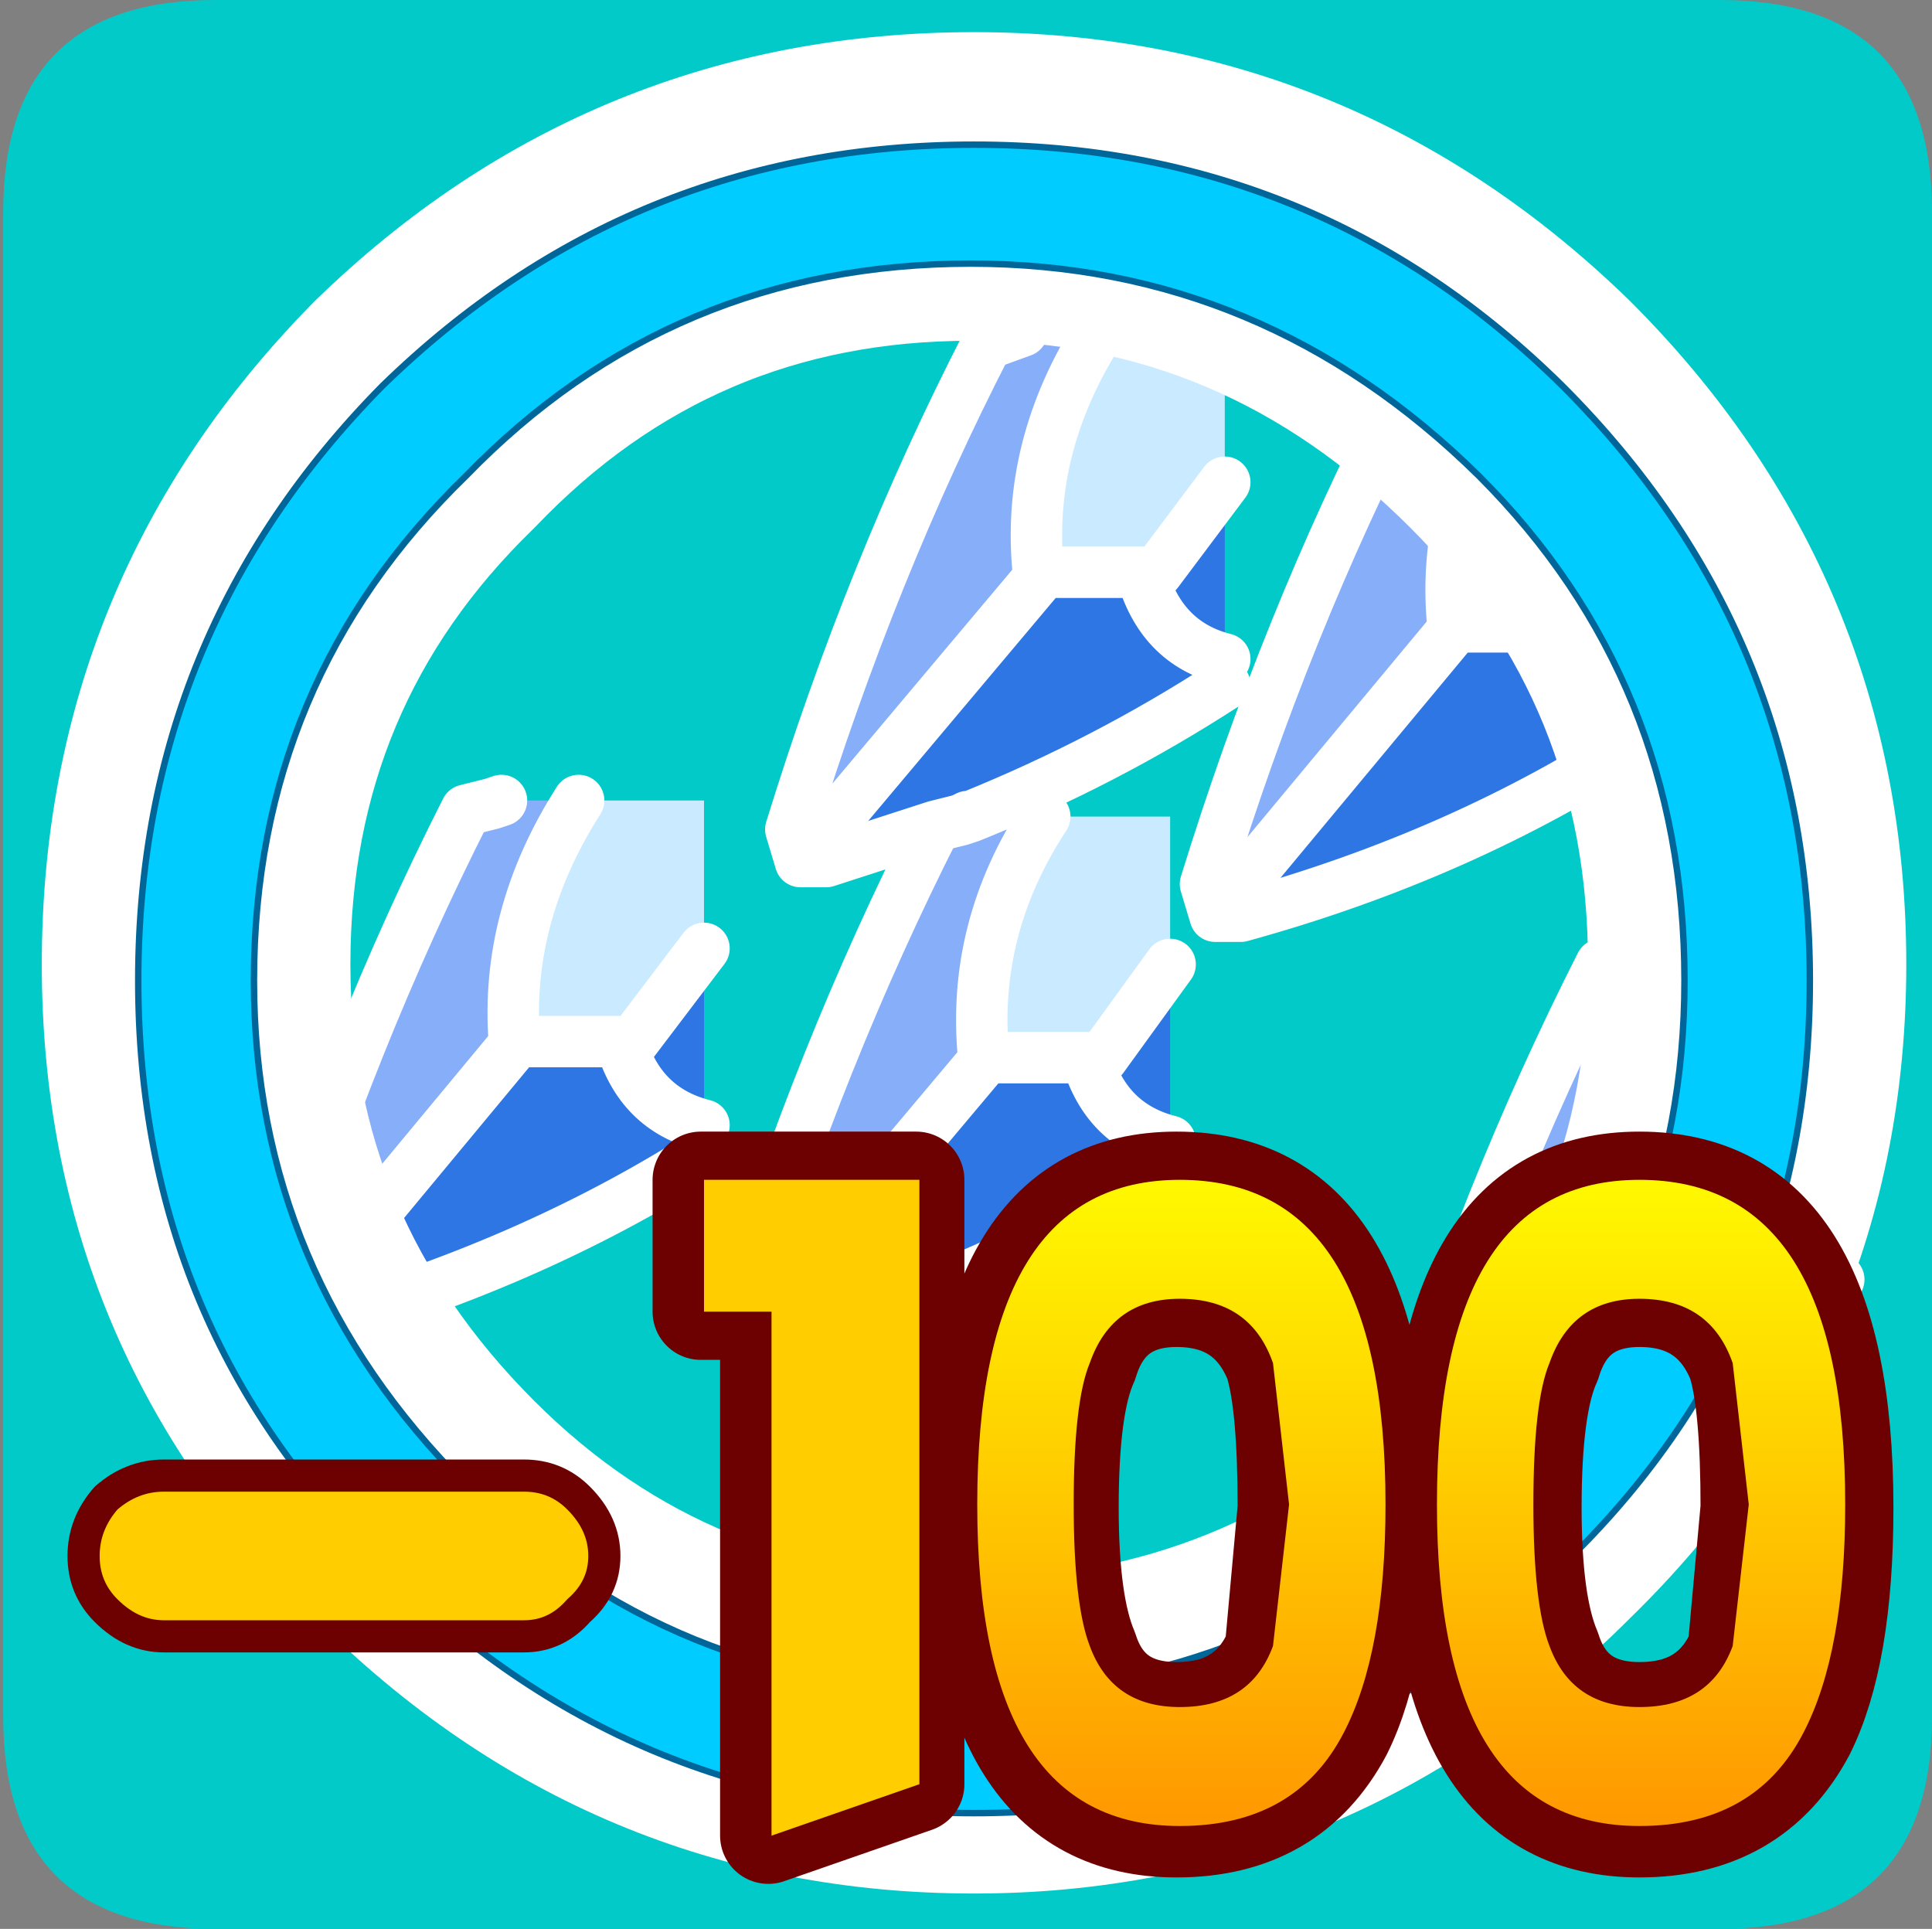 <?xml version="1.0" encoding="UTF-8" standalone="no"?>
<svg xmlns:ffdec="https://www.free-decompiler.com/flash" xmlns:xlink="http://www.w3.org/1999/xlink" ffdec:objectType="frame" height="30.0px" width="30.05px" xmlns="http://www.w3.org/2000/svg">
  <rect width="100%" height="100%" fill="#808080" stroke="none"/>
  <g transform="matrix(1.0, 0.0, 0.0, 1.0, 0.0, 0.0)">
    <use ffdec:characterId="1" height="30.0" transform="matrix(1.0, 0.0, 0.0, 1.0, 0.0, 0.0)" width="30.05" xlink:href="#shape0"/>
  </g>
  <defs>
    <g id="shape0" transform="matrix(1.0, 0.0, 0.0, 1.0, 0.0, 0.0)">
      <path d="M0.0 0.0 L30.0 0.0 30.0 30.0 0.0 30.0 0.0 0.0" fill="#33cc66" fill-opacity="0.0" fill-rule="evenodd" stroke="none"/>
      <path d="M0.05 3.3 Q0.05 0.0 3.35 0.0 L26.75 0.0 Q30.05 0.0 30.05 3.3 L30.05 26.7 Q30.05 30.0 26.75 30.0 L3.35 30.0 Q0.05 30.0 0.05 26.7 L0.05 3.3" fill="#02cac9" fill-rule="evenodd" stroke="none"/>
      <path d="M22.35 6.0 L23.55 6.0 Q22.4 7.8 22.6 9.75 L22.6 9.8 18.9 14.25 18.75 13.75 Q20.0 9.7 21.8 6.2 L22.35 6.0 M15.1 12.7 L16.25 12.7 Q15.1 14.45 15.3 16.45 L15.3 16.5 11.6 20.9 11.5 20.45 Q12.75 16.4 14.55 12.85 L14.95 12.75 15.05 12.7 15.1 12.7 14.95 12.75 15.1 12.7 M12.45 13.4 L12.3 12.9 Q13.55 8.85 15.35 5.35 L15.9 5.15 17.1 5.15 Q15.95 6.95 16.15 8.9 L16.15 9.0 12.45 13.4 M22.0 23.05 L21.85 22.6 Q23.1 18.55 24.9 15.0 L25.3 14.9 25.45 14.85 26.65 14.85 Q25.5 16.6 25.7 18.6 L25.7 18.65 22.0 23.05 M4.35 20.65 L4.2 20.2 Q5.45 16.15 7.25 12.6 L7.65 12.5 7.8 12.45 9.0 12.45 Q7.85 14.25 8.0 16.2 L8.0 16.25 4.35 20.65" fill="#87aef9" fill-rule="evenodd" stroke="none"/>
      <path d="M23.55 6.0 L25.5 6.0 25.5 8.35 24.45 9.75 24.2 9.75 22.6 9.75 Q22.4 7.8 23.55 6.0 M17.1 5.15 L19.05 5.15 19.05 7.5 18.0 8.9 17.75 8.9 16.15 8.9 Q15.95 6.95 17.1 5.15 M16.25 12.7 L18.2 12.7 18.2 15.0 17.15 16.45 16.9 16.45 15.3 16.45 Q15.1 14.45 16.25 12.7 M26.65 14.85 L28.6 14.85 28.6 17.15 27.55 18.6 27.3 18.6 25.7 18.6 Q25.5 16.6 26.65 14.85 M9.0 12.45 L10.95 12.45 10.95 14.75 9.85 16.2 9.65 16.2 8.0 16.2 Q7.85 14.25 9.0 12.45" fill="#caeaff" fill-rule="evenodd" stroke="none"/>
      <path d="M25.5 8.35 L25.5 11.05 25.5 11.5 Q22.75 13.3 19.3 14.25 L18.9 14.25 22.6 9.8 22.6 9.75 24.2 9.75 24.45 9.75 25.5 8.35 M19.05 7.5 L19.05 10.25 19.05 10.65 Q17.2 11.85 15.1 12.7 L15.05 12.7 14.95 12.75 14.55 12.85 12.85 13.4 12.45 13.4 16.15 9.0 16.15 8.9 17.75 8.9 18.0 8.9 19.05 7.5 M18.2 15.0 L18.2 17.75 18.2 18.15 Q15.5 19.95 12.0 20.9 L11.6 20.9 15.3 16.5 15.3 16.45 16.9 16.45 17.15 16.45 18.2 15.0 M28.6 17.15 L28.6 19.9 28.6 20.3 Q25.85 22.1 22.4 23.05 L22.0 23.05 25.7 18.65 25.7 18.6 27.3 18.6 27.55 18.6 28.6 17.15 M17.75 8.9 Q18.05 10.0 19.05 10.25 18.05 10.0 17.75 8.9 M24.2 9.75 Q24.5 10.85 25.5 11.05 24.5 10.85 24.2 9.75 M10.95 14.75 L10.95 17.5 10.95 17.95 Q8.2 19.7 4.75 20.65 L4.35 20.65 8.0 16.25 8.0 16.2 9.65 16.2 9.85 16.2 10.95 14.75 M9.65 16.2 Q9.95 17.25 10.95 17.5 9.95 17.25 9.65 16.2 M27.3 18.6 Q27.6 19.65 28.6 19.9 27.6 19.65 27.3 18.6 M16.9 16.45 Q17.2 17.5 18.2 17.75 17.2 17.5 16.9 16.45" fill="#2d76e3" fill-rule="evenodd" stroke="none"/>
      <path d="M25.5 11.5 Q22.75 13.3 19.3 14.25 L18.9 14.25 18.75 13.75 Q20.0 9.7 21.8 6.2 L22.35 6.0 M19.05 10.65 Q17.2 11.85 15.1 12.7 L14.95 12.75 14.55 12.85 12.85 13.4 12.45 13.4 12.3 12.9 Q13.55 8.85 15.35 5.35 L15.9 5.15 M18.2 18.15 Q15.5 19.95 12.0 20.9 L11.6 20.9 11.5 20.45 Q12.75 16.4 14.55 12.85 M17.1 5.15 Q15.95 6.95 16.15 8.9 L17.75 8.9 18.0 8.9 19.05 7.5 M22.0 23.05 L21.85 22.6 Q23.1 18.55 24.9 15.0 L25.3 14.9 25.45 14.85 M28.6 20.3 Q25.85 22.1 22.4 23.05 L22.0 23.05 25.7 18.65 25.7 18.6 Q25.5 16.6 26.65 14.85 M22.6 9.75 L24.2 9.75 24.45 9.75 25.5 8.35 M22.6 9.75 L22.6 9.8 18.9 14.25 M19.05 10.25 Q18.05 10.0 17.75 8.9 M16.15 8.9 L16.15 9.0 12.45 13.4 M23.55 6.0 Q22.4 7.8 22.6 9.75 M25.5 11.05 Q24.5 10.85 24.2 9.75 M4.35 20.65 L4.2 20.2 Q5.45 16.15 7.25 12.6 L7.65 12.5 7.8 12.45 M10.95 17.95 Q8.2 19.7 4.75 20.65 L4.35 20.65 8.0 16.25 8.0 16.2 Q7.85 14.25 9.0 12.45 M15.05 12.7 L14.95 12.75 M10.95 17.5 Q9.95 17.25 9.65 16.2 L8.0 16.2 M9.65 16.2 L9.85 16.2 10.95 14.75 M28.6 19.9 Q27.6 19.65 27.3 18.6 L25.7 18.6 M27.3 18.6 L27.55 18.6 28.6 17.15 M15.3 16.45 L15.3 16.5 11.6 20.9 M15.3 16.45 L16.9 16.45 17.15 16.45 18.2 15.0 M18.2 17.75 Q17.2 17.5 16.9 16.45 M16.25 12.7 Q15.1 14.45 15.3 16.45" fill="none" stroke="#ffffff" stroke-linecap="round" stroke-linejoin="round" stroke-width="0.8"/>
      <path d="M26.2 15.0 Q26.2 10.35 23.0 7.15 19.65 3.8 15.1 3.8 10.45 3.8 7.25 7.15 3.95 10.35 3.95 15.0 3.95 19.55 7.25 22.85 10.45 26.05 15.1 26.05 19.65 26.05 23.0 22.85 26.2 19.55 26.2 15.0 M28.15 15.0 Q28.15 20.35 24.3 24.1 20.45 27.95 15.15 27.95 9.8 27.95 5.95 24.1 2.15 20.35 2.15 15.0 2.15 9.6 5.95 5.75 9.8 2.0 15.15 2.0 20.45 2.0 24.3 5.75 28.15 9.6 28.15 15.0" fill="#00ffff" fill-rule="evenodd" stroke="none"/>
      <path d="M26.2 15.0 Q26.2 19.55 23.0 22.85 19.65 26.05 15.1 26.05 10.45 26.05 7.25 22.85 3.95 19.55 3.95 15.0 3.95 10.35 7.25 7.15 10.45 3.8 15.1 3.8 19.65 3.8 23.0 7.15 26.2 10.35 26.2 15.0 M28.15 15.0 Q28.15 20.35 24.3 24.1 20.45 27.95 15.15 27.95 9.8 27.95 5.95 24.1 2.15 20.35 2.15 15.0 2.15 9.6 5.95 5.75 9.8 2.0 15.15 2.0 20.45 2.0 24.3 5.75 28.15 9.6 28.15 15.0 Z" fill="none" stroke="#ffffff" stroke-linecap="round" stroke-linejoin="round" stroke-width="3.0"/>
      <path d="M15.15 2.25 Q20.5 2.25 24.3 6.0 28.15 9.85 28.15 15.25 28.15 20.65 24.3 24.35 20.5 28.2 15.15 28.2 9.8 28.2 5.95 24.35 2.15 20.65 2.15 15.25 2.15 9.85 5.95 6.0 9.8 2.25 15.15 2.25 M15.1 4.1 Q10.45 4.1 7.25 7.4 3.95 10.6 3.95 15.25 3.95 19.8 7.25 23.1 10.45 26.3 15.1 26.3 19.65 26.3 23.0 23.1 26.2 19.8 26.2 15.25 26.2 10.6 23.0 7.4 19.65 4.1 15.1 4.1" fill="#00ccff" fill-rule="evenodd" stroke="none"/>
      <path d="M15.15 2.25 Q20.5 2.25 24.3 6.0 28.15 9.85 28.15 15.25 28.15 20.65 24.3 24.35 20.5 28.2 15.15 28.2 9.8 28.2 5.95 24.35 2.15 20.65 2.15 15.25 2.15 9.85 5.95 6.0 9.8 2.25 15.15 2.25 M15.1 4.1 Q19.65 4.1 23.0 7.4 26.2 10.6 26.2 15.25 26.2 19.8 23.0 23.1 19.65 26.3 15.1 26.3 10.45 26.3 7.25 23.1 3.95 19.8 3.95 15.25 3.95 10.6 7.25 7.4 10.45 4.1 15.1 4.1 Z" fill="none" stroke="#006699" stroke-linecap="round" stroke-linejoin="round" stroke-width="0.1"/>
      <path d="M10.9 18.35 L14.25 18.35 14.25 27.75 11.95 28.55 11.95 20.4 10.9 20.4 10.9 18.35" fill="#ffcd00" fill-rule="evenodd" stroke="none"/>
      <path d="M10.9 18.35 L14.25 18.35 14.25 27.75 11.95 28.55 11.95 20.4 10.9 20.4 10.9 18.35 M27.2 23.45 Q27.2 21.85 27.0 21.2 26.6 20.2 25.5 20.2 24.45 20.2 24.15 21.2 23.85 21.85 23.85 23.45 23.85 24.95 24.15 25.65 24.45 26.6 25.5 26.6 26.6 26.6 27.0 25.65 L27.2 23.45 M28.1 26.95 Q27.3 28.45 25.5 28.45 22.35 28.45 22.35 23.45 22.35 18.35 25.5 18.35 28.7 18.35 28.7 23.45 28.7 25.75 28.1 26.95 M16.95 21.2 Q16.65 21.85 16.65 23.45 16.65 24.95 16.95 25.65 17.25 26.6 18.3 26.6 19.4 26.6 19.8 25.65 L20.0 23.45 Q20.0 21.85 19.8 21.2 19.4 20.2 18.3 20.2 17.25 20.2 16.95 21.2 M20.9 26.95 Q20.1 28.45 18.3 28.45 15.15 28.45 15.15 23.45 15.15 18.35 18.3 18.35 21.5 18.35 21.5 23.45 21.5 25.75 20.9 26.95 Z" fill="none" stroke="#6d0101" stroke-linecap="round" stroke-linejoin="round" stroke-width="1.5"/>
      <path d="M10.95 18.35 L14.3 18.35 14.3 27.75 12.0 28.55 12.0 20.4 10.95 20.4 10.95 18.35" fill="#ffcd00" fill-rule="evenodd" stroke="none"/>
      <path d="M27.2 23.4 L26.95 21.2 Q26.6 20.2 25.5 20.2 24.45 20.2 24.1 21.2 23.85 21.8 23.85 23.4 23.85 24.95 24.1 25.6 24.45 26.55 25.5 26.55 26.6 26.55 26.95 25.6 L27.2 23.4 M28.05 26.95 Q27.3 28.4 25.5 28.4 22.35 28.4 22.35 23.4 22.35 18.35 25.5 18.35 28.7 18.35 28.7 23.4 28.7 25.7 28.05 26.95" fill="url(#gradient0)" fill-rule="evenodd" stroke="none"/>
      <path d="M18.35 20.2 Q17.3 20.2 16.95 21.2 16.7 21.8 16.7 23.4 16.7 24.95 16.95 25.6 17.3 26.55 18.35 26.55 19.45 26.55 19.8 25.6 L20.05 23.4 19.8 21.2 Q19.45 20.2 18.35 20.2 M20.9 26.95 Q20.15 28.4 18.35 28.4 15.2 28.4 15.2 23.4 15.2 18.35 18.35 18.35 21.55 18.35 21.55 23.4 21.55 25.7 20.9 26.95" fill="url(#gradient1)" fill-rule="evenodd" stroke="none"/>
      <path d="M9.4 24.2 Q9.4 24.7 9.0 25.05 8.65 25.45 8.15 25.45 L2.55 25.45 Q2.05 25.45 1.65 25.05 1.3 24.7 1.3 24.2 1.3 23.7 1.65 23.3 2.05 22.95 2.55 22.95 L8.15 22.95 Q8.65 22.95 9.0 23.3 9.4 23.7 9.4 24.2" fill="#ffcd00" fill-rule="evenodd" stroke="none"/>
      <path d="M9.4 24.2 Q9.4 23.7 9.0 23.3 8.65 22.95 8.15 22.95 L2.55 22.95 Q2.05 22.95 1.65 23.3 1.3 23.7 1.3 24.2 1.3 24.7 1.65 25.05 2.05 25.45 2.55 25.45 L8.15 25.45 Q8.65 25.45 9.0 25.05 9.4 24.7 9.4 24.2 Z" fill="none" stroke="#6d0101" stroke-linecap="round" stroke-linejoin="round" stroke-width="0.5"/>
    </g>
    <linearGradient gradientTransform="matrix(0.0, -0.006, 0.013, 0.0, 26.3, 23.35)" gradientUnits="userSpaceOnUse" id="gradient0" spreadMethod="pad" x1="-819.2" x2="819.2">
      <stop offset="0.0" stop-color="#ff9900"/>
      <stop offset="1.0" stop-color="#fff800"/>
    </linearGradient>
    <linearGradient gradientTransform="matrix(0.0, -0.006, 0.013, 0.0, 19.15, 23.35)" gradientUnits="userSpaceOnUse" id="gradient1" spreadMethod="pad" x1="-819.2" x2="819.2">
      <stop offset="0.0" stop-color="#ff9900"/>
      <stop offset="1.0" stop-color="#fff800"/>
    </linearGradient>
  </defs>
</svg>
